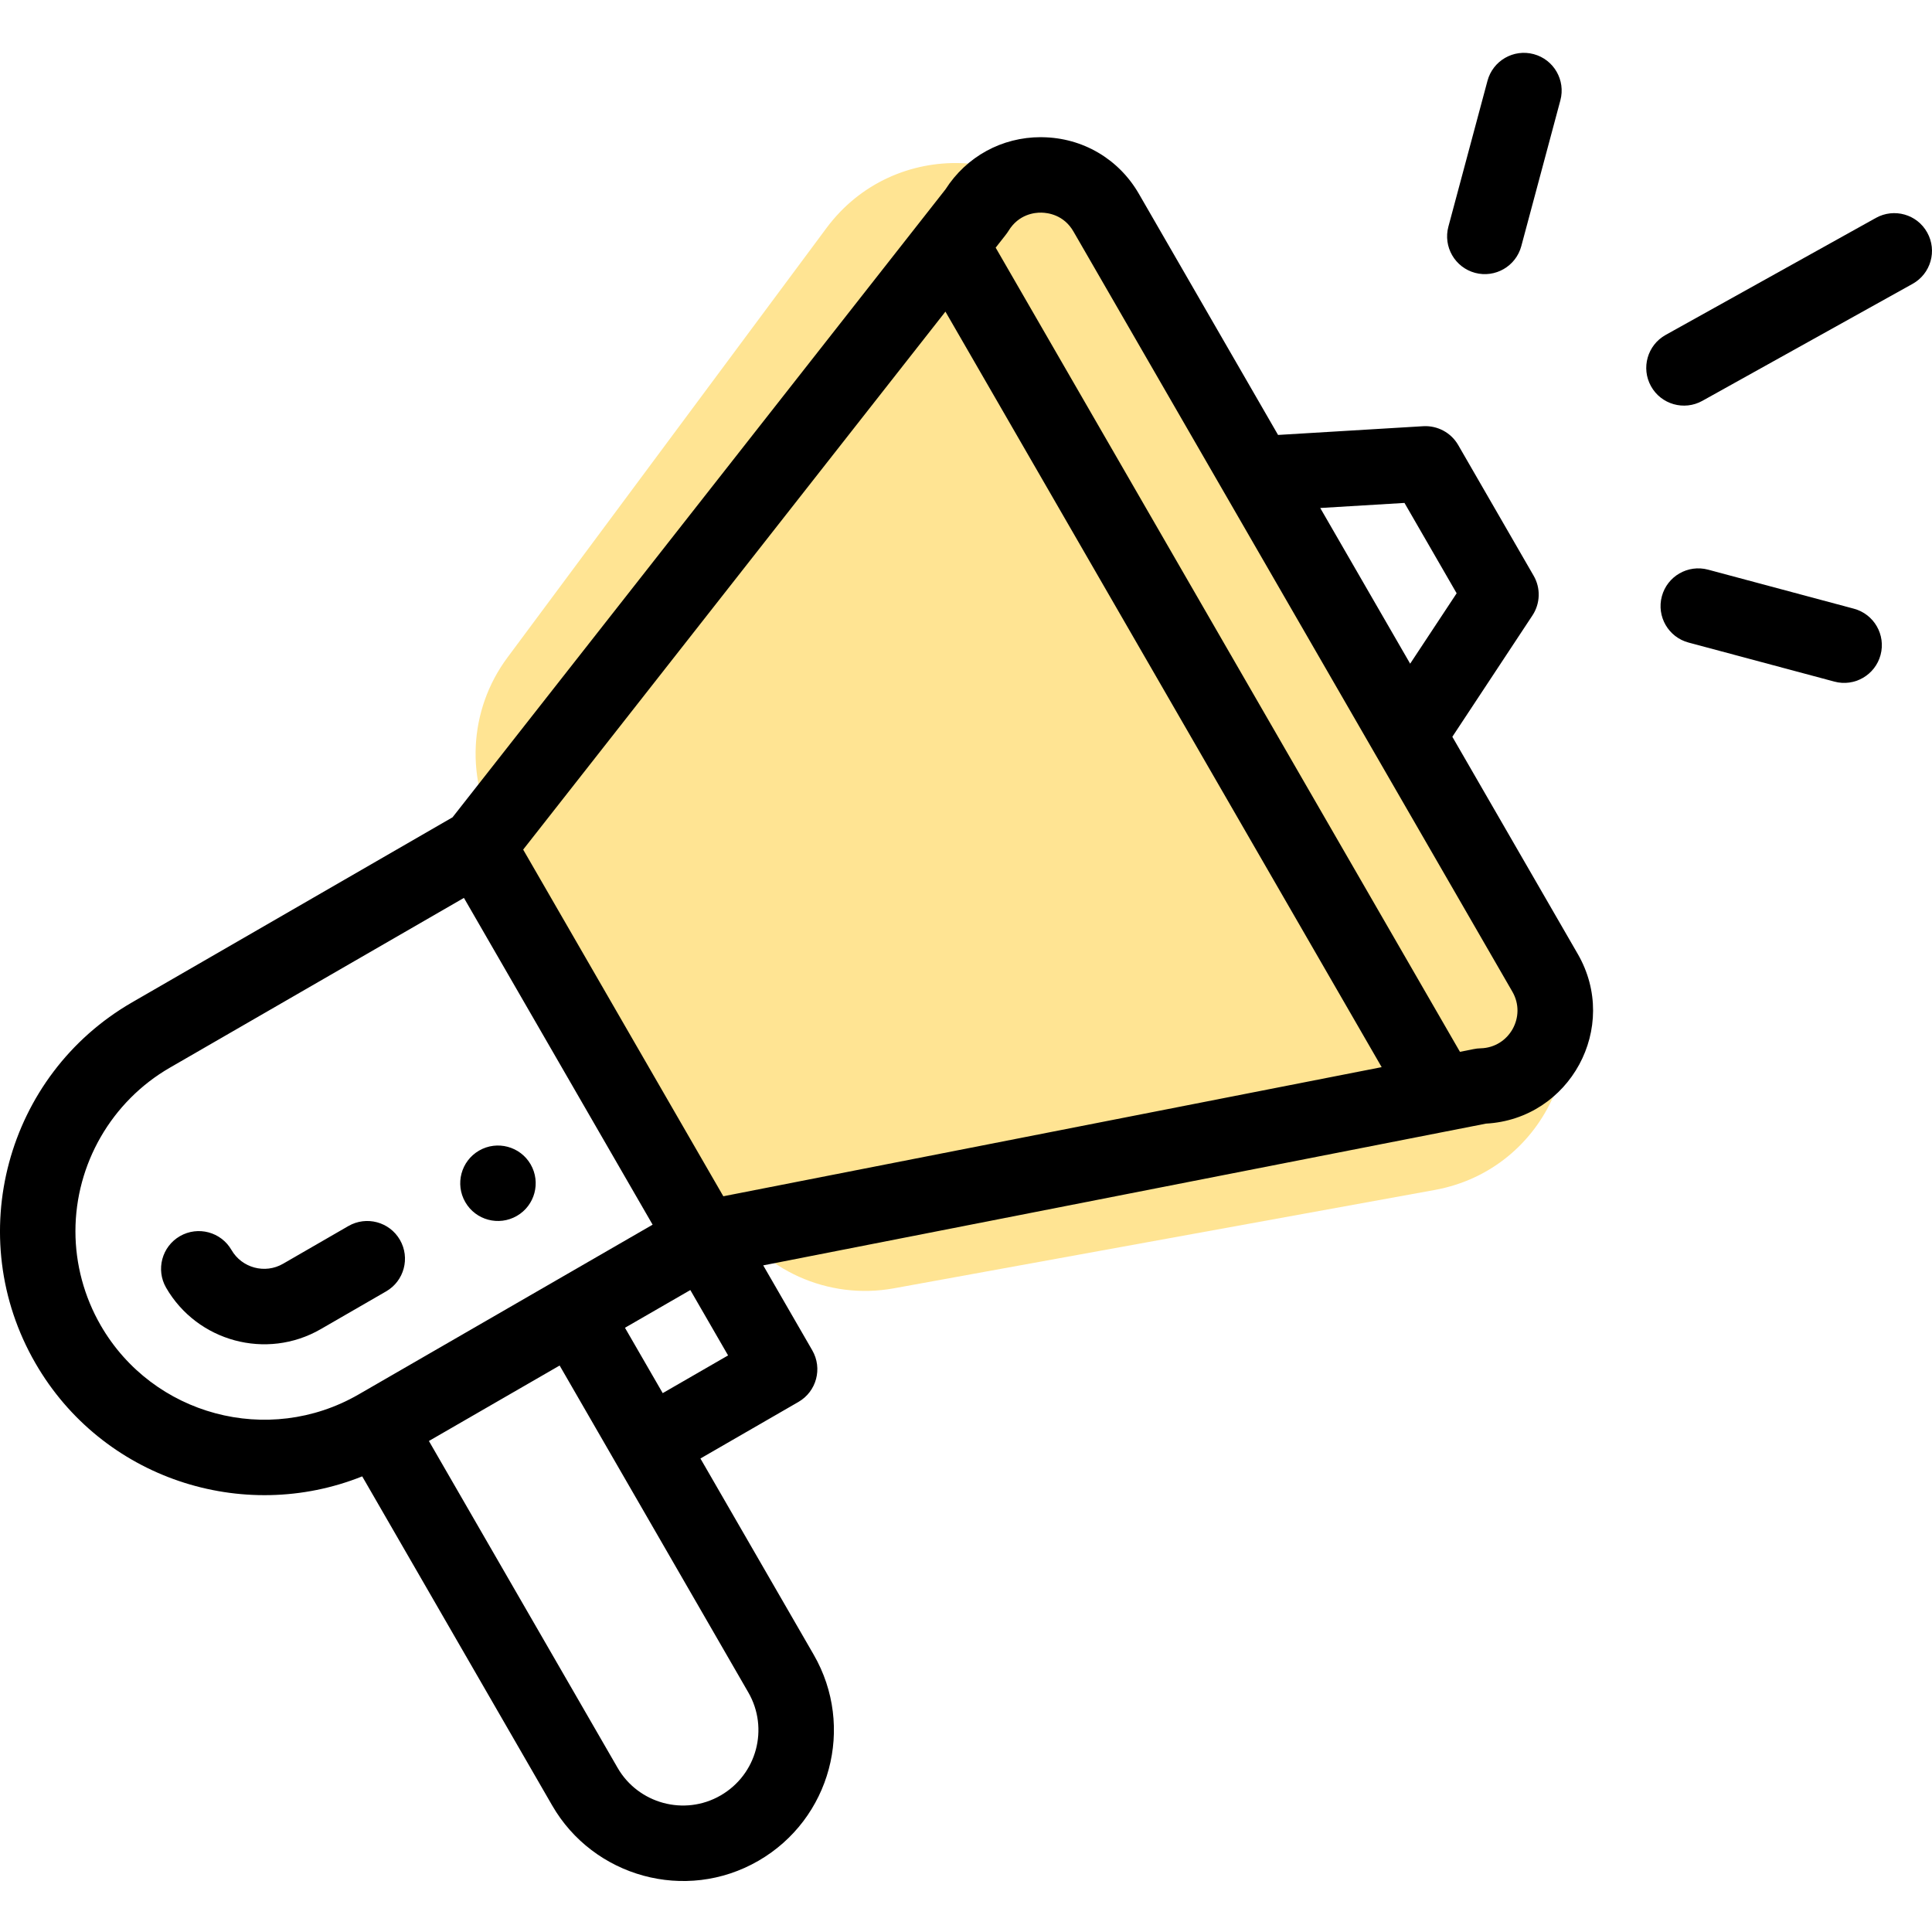 <svg width="48" height="48" viewBox="0 0 48 48" fill="none" xmlns="http://www.w3.org/2000/svg">
<path d="M18.072 30.148L12.397 20.801C11.552 19.41 11.635 17.646 12.605 16.339L20.534 5.665C22.206 3.415 25.615 3.538 27.12 5.903L38.306 23.481C39.831 25.878 38.442 29.056 35.647 29.564L22.207 32.008C20.576 32.304 18.932 31.565 18.072 30.148Z" fill="#FFE493"/>
<path d="M12.841 30.209C13.289 29.951 13.442 29.377 13.184 28.929C12.925 28.481 12.351 28.327 11.903 28.586C11.455 28.845 11.301 29.419 11.56 29.866C11.818 30.315 12.392 30.468 12.841 30.209Z" fill="black"/>
<path d="M8.999 36.68L13.72 44.858C14.739 46.624 17.03 47.279 18.843 46.231C20.636 45.194 21.252 42.903 20.215 41.108L17.402 36.236L19.838 34.83C20.286 34.571 20.44 33.998 20.181 33.549L18.962 31.438C19.107 31.41 20.063 31.222 36.919 27.916C39.003 27.802 40.251 25.523 39.199 23.701L36.083 18.305L38.074 15.289C38.269 14.993 38.281 14.611 38.103 14.304L36.228 11.056C36.051 10.749 35.714 10.569 35.36 10.589L31.753 10.806L28.295 4.815C27.794 3.947 26.896 3.421 25.894 3.409C25.882 3.408 25.87 3.408 25.858 3.408C24.89 3.408 24.011 3.89 23.49 4.705L11.243 20.306L3.282 24.903C0.15 26.71 -0.935 30.728 0.88 33.868C2.537 36.739 6.032 37.868 8.999 36.68ZM18.591 42.046C19.109 42.942 18.803 44.088 17.904 44.607C17.003 45.128 15.855 44.808 15.344 43.921L10.656 35.801L13.904 33.926C19.329 43.324 18.504 41.896 18.591 42.046ZM16.465 34.612L15.527 32.988L17.151 32.051L18.089 33.675L16.465 34.612ZM34.894 12.495L36.19 14.74L35.035 16.489L32.801 12.621L34.894 12.495ZM25.058 5.733C25.31 5.321 25.709 5.279 25.871 5.283C26.031 5.285 26.43 5.335 26.67 5.752L37.575 24.639C37.93 25.254 37.498 26.027 36.786 26.045C36.658 26.047 36.599 26.071 36.272 26.132L24.737 6.153C24.979 5.842 25.01 5.812 25.058 5.733ZM23.489 7.742L34.327 26.513L17.971 29.721L12.998 21.108L23.489 7.742ZM2.503 32.93C2.092 32.218 1.874 31.409 1.874 30.591C1.874 28.919 2.773 27.362 4.219 26.527L11.526 22.308L16.214 30.427L8.907 34.646C6.668 35.938 3.796 35.168 2.503 32.93Z" fill="black"/>
<path d="M9.936 30.804C9.677 30.356 9.104 30.202 8.655 30.461L7.032 31.398C6.584 31.657 6.01 31.503 5.751 31.055C5.492 30.607 4.919 30.453 4.47 30.712C4.022 30.971 3.868 31.544 4.127 31.993C4.899 33.329 6.62 33.801 7.969 33.022L9.593 32.084C10.041 31.826 10.195 31.253 9.936 30.804Z" fill="black"/>
<path d="M46.606 5.414L41.383 8.321C40.93 8.573 40.767 9.144 41.019 9.596C41.27 10.048 41.841 10.211 42.294 9.959L47.518 7.052C47.971 6.8 48.133 6.229 47.881 5.777C47.63 5.324 47.059 5.162 46.606 5.414Z" fill="black"/>
<path d="M46.059 15.123L42.437 14.153C41.936 14.019 41.422 14.316 41.288 14.816C41.154 15.316 41.451 15.83 41.951 15.964L45.574 16.934C46.077 17.07 46.589 16.768 46.722 16.272C46.856 15.771 46.559 15.257 46.059 15.123Z" fill="black"/>
<path d="M36.956 2.008L35.985 5.63C35.851 6.13 36.147 6.644 36.648 6.779C37.147 6.912 37.661 6.616 37.796 6.116L38.767 2.493C38.901 1.993 38.605 1.479 38.104 1.345C37.604 1.211 37.09 1.507 36.956 2.008Z" fill="black"/>
</svg>
